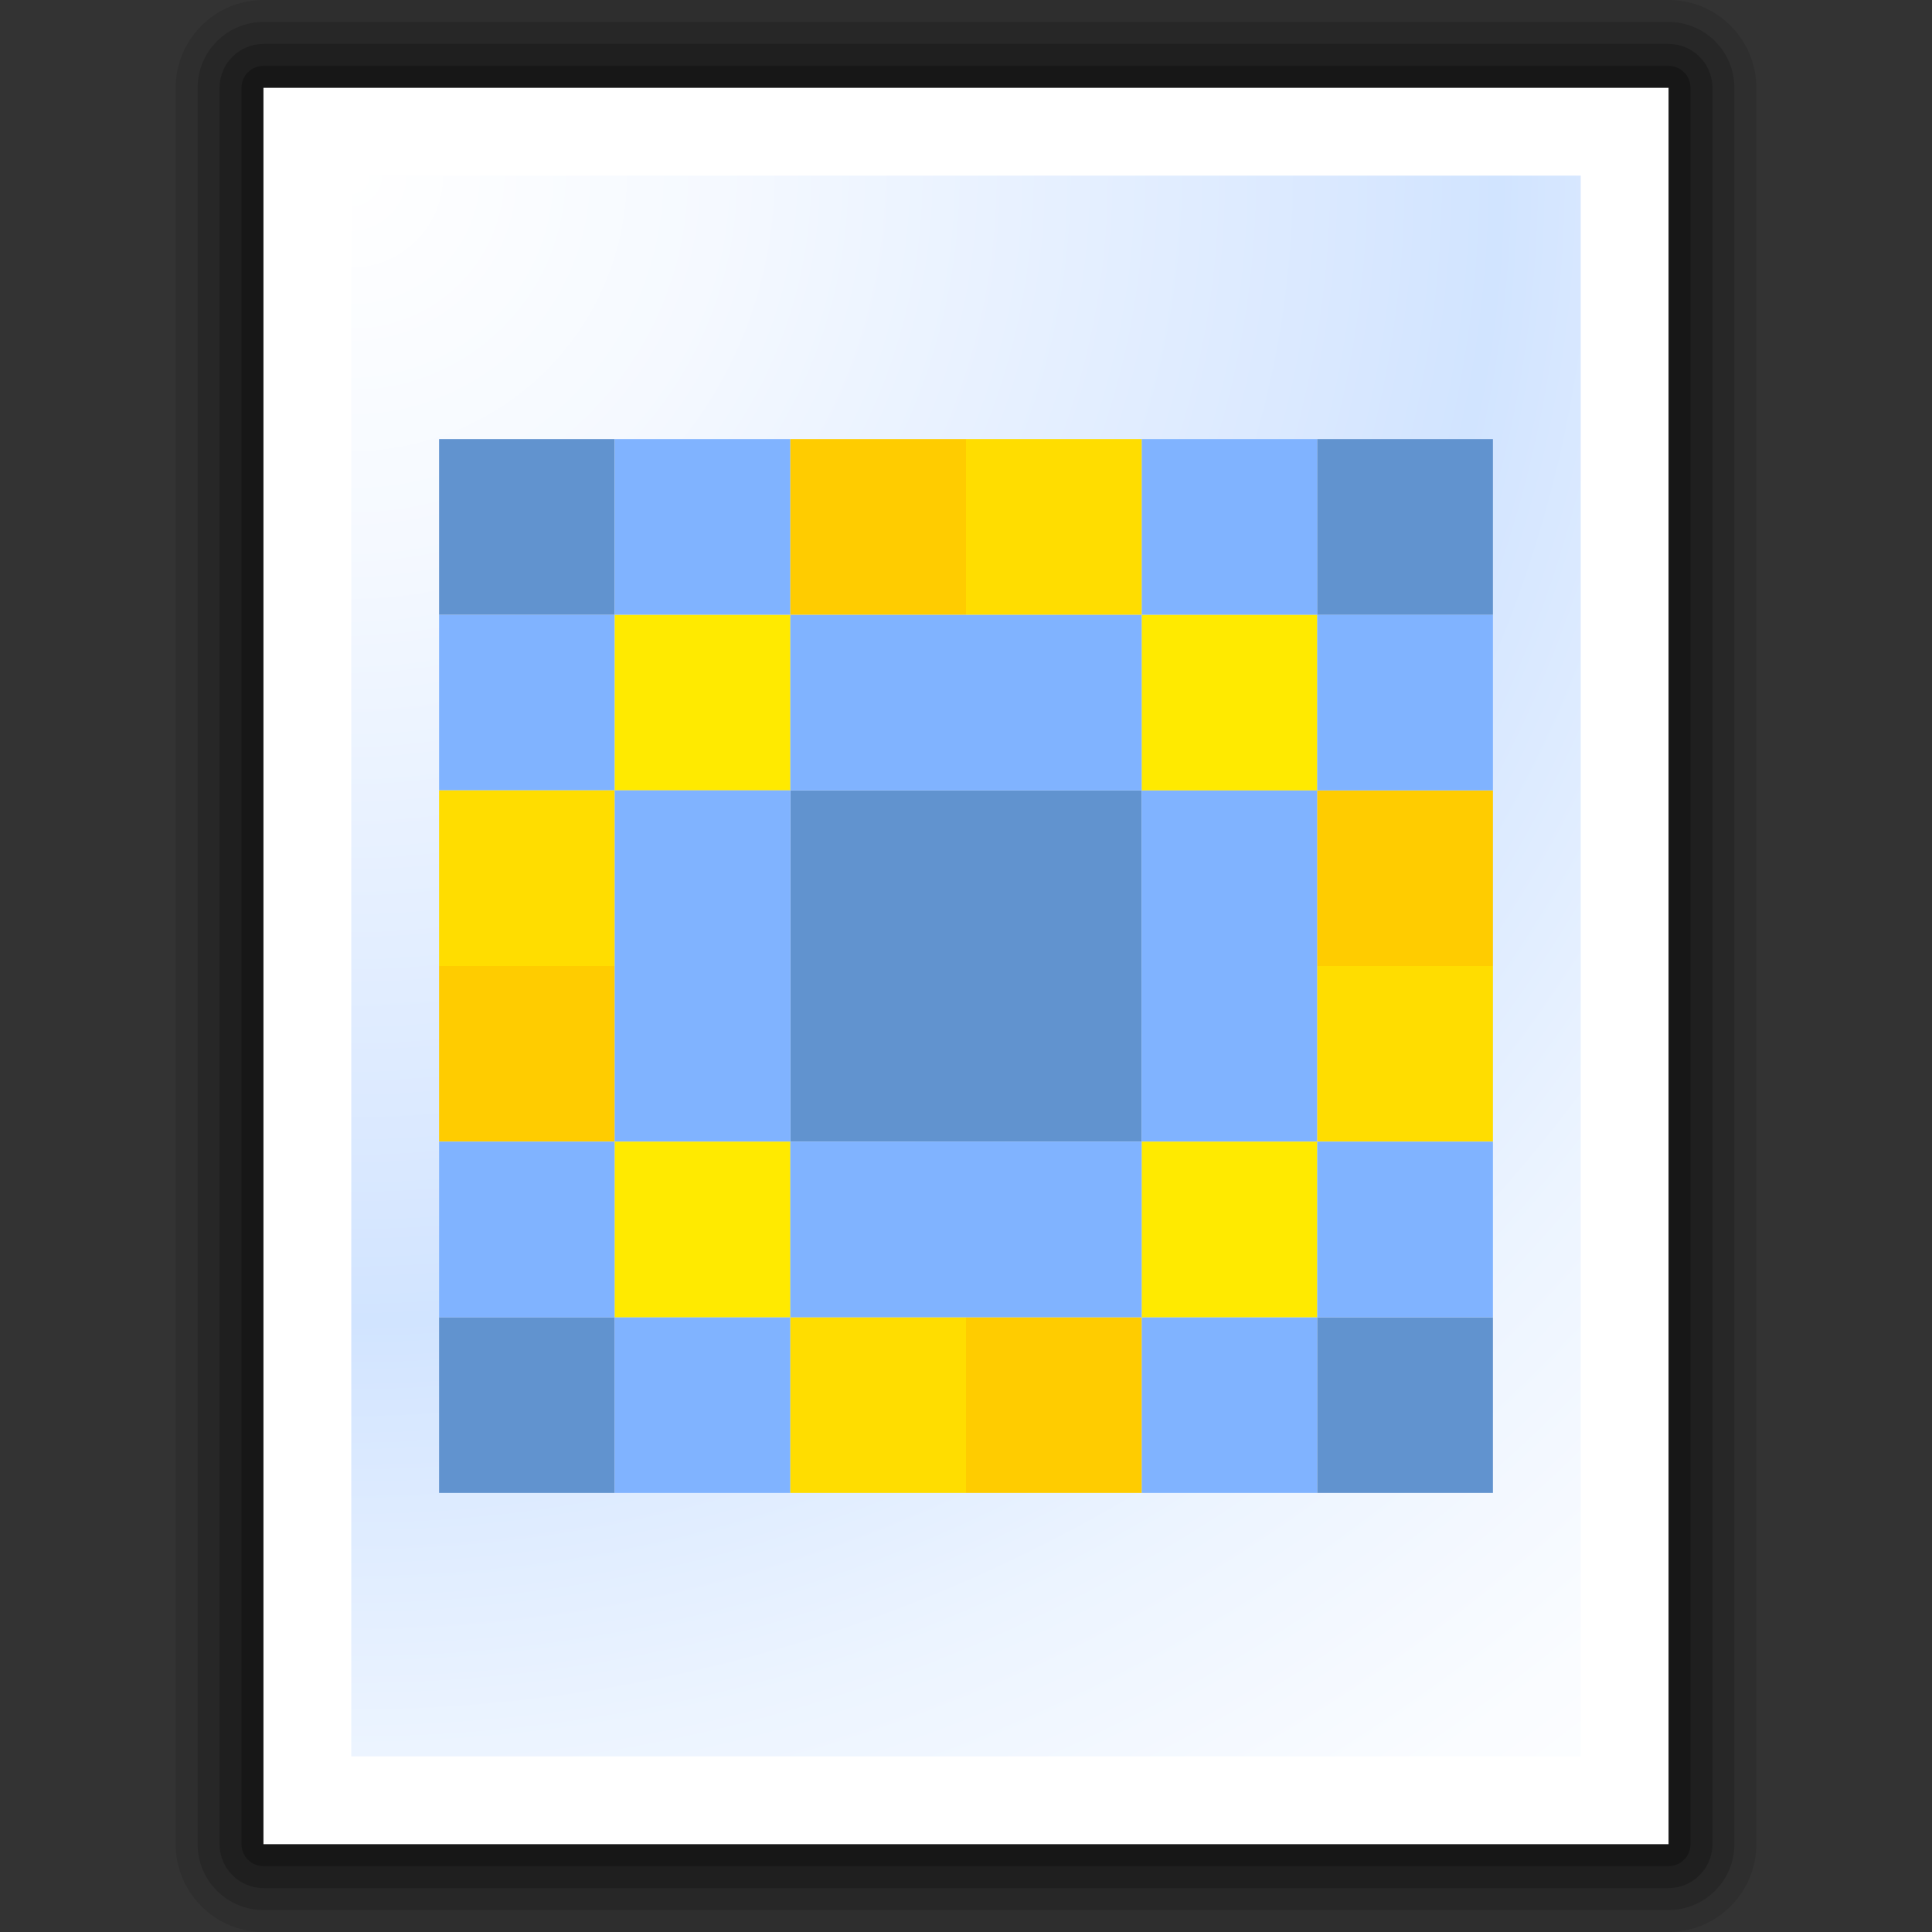 <?xml version="1.0" encoding="UTF-8" standalone="no"?>
<!-- Created with Inkscape (http://www.inkscape.org/) -->
<svg
   xmlns:dc="http://purl.org/dc/elements/1.1/"
   xmlns:cc="http://web.resource.org/cc/"
   xmlns:rdf="http://www.w3.org/1999/02/22-rdf-syntax-ns#"
   xmlns:svg="http://www.w3.org/2000/svg"
   xmlns="http://www.w3.org/2000/svg"
   xmlns:xlink="http://www.w3.org/1999/xlink"
   xmlns:sodipodi="http://sodipodi.sourceforge.net/DTD/sodipodi-0.dtd"
   xmlns:inkscape="http://www.inkscape.org/namespaces/inkscape"
   width="88"
   height="88"
   id="svg3070"
   sodipodi:version="0.32"
   inkscape:version="0.44.1"
   version="1.0"
   sodipodi:docbase="/Users/david/Progetti/oxygen-svn/davigno"
   sodipodi:docname="office_fit_pixels.svg"
   inkscape:export-filename="/Users/david/Progetti/oxygen-svn/davigno/office_fit_pixels.png"
   inkscape:export-xdpi="22.5"
   inkscape:export-ydpi="22.5">
  <rect width="100%" height="100%" fill="#333333" stroke="none"/>
  <defs
     id="defs3072">
    <radialGradient
       id="XMLID_28_"
       cx="380"
       cy="8"
       r="101.419"
       gradientUnits="userSpaceOnUse"
       gradientTransform="translate(320.571,-198.857)">
	<stop
   offset="0"
   style="stop-color:#FFFFFF"
   id="stop2621" />

	<stop
   offset="0.165"
   style="stop-color:#F5F9FF"
   id="stop2623" />

	<stop
   offset="0.448"
   style="stop-color:#D9E8FF"
   id="stop2625" />

	<stop
   offset="0.515"
   style="stop-color:#D1E4FF"
   id="stop2627" />

	<stop
   offset="0.539"
   style="stop-color:#D5E6FF"
   id="stop2629" />

	<stop
   offset="0.707"
   style="stop-color:#ECF4FF"
   id="stop2631" />

	<stop
   offset="0.864"
   style="stop-color:#FAFCFF"
   id="stop2633" />

	<stop
   offset="1"
   style="stop-color:#FFFFFF"
   id="stop2635" />

</radialGradient>
    <radialGradient
       inkscape:collect="always"
       xlink:href="#XMLID_28_"
       id="radialGradient3173"
       gradientUnits="userSpaceOnUse"
       gradientTransform="translate(320.571,-198.857)"
       cx="380"
       cy="8"
       r="101.419" />
  </defs>
  <sodipodi:namedview
     id="base"
     pagecolor="#ffffff"
     bordercolor="#666666"
     borderopacity="1.0"
     gridtolerance="10000"
     guidetolerance="10"
     objecttolerance="10"
     inkscape:pageopacity="0.0"
     inkscape:pageshadow="2"
     inkscape:zoom="0.35"
     inkscape:cx="375"
     inkscape:cy="520"
     inkscape:document-units="px"
     inkscape:current-layer="layer1"
     width="88px"
     height="88px"
     showborder="true"
     inkscape:showpageshadow="false"
     inkscape:window-width="823"
     inkscape:window-height="577"
     inkscape:window-x="519"
     inkscape:window-y="389" />
  <g
     inkscape:label="Layer 1"
     inkscape:groupmode="layer"
     id="layer1">
    <g
       id="g3129"
       transform="translate(-684.571,198.857)">
      <path
         style="opacity:0.1"
         id="path2611"
         d="M 696.571,-198.857 C 694.366,-198.857 692.571,-197.063 692.571,-194.857 L 692.571,-114.857 C 692.571,-112.651 694.366,-110.857 696.571,-110.857 L 760.571,-110.857 C 762.777,-110.857 764.571,-112.651 764.571,-114.857 L 764.571,-194.857 C 764.571,-197.063 762.777,-198.857 760.571,-198.857 L 696.571,-198.857 z " />
      <path
         style="opacity:0.15"
         id="path2613"
         d="M 696.571,-197.857 C 694.917,-197.857 693.571,-196.511 693.571,-194.857 L 693.571,-114.857 C 693.571,-113.203 694.917,-111.857 696.571,-111.857 L 760.571,-111.857 C 762.225,-111.857 763.571,-113.203 763.571,-114.857 L 763.571,-194.857 C 763.571,-196.511 762.225,-197.857 760.571,-197.857 L 696.571,-197.857 z " />
      <path
         style="opacity:0.2"
         id="path2615"
         d="M 696.571,-196.857 C 695.467,-196.857 694.571,-195.96 694.571,-194.857 L 694.571,-114.857 C 694.571,-113.754 695.467,-112.857 696.571,-112.857 L 760.571,-112.857 C 761.674,-112.857 762.571,-113.754 762.571,-114.857 L 762.571,-194.857 C 762.571,-195.96 761.674,-196.857 760.571,-196.857 L 696.571,-196.857 z " />
      <path
         style="opacity:0.25"
         id="path2617"
         d="M 696.571,-195.857 C 696.018,-195.857 695.571,-195.409 695.571,-194.857 L 695.571,-114.857 C 695.571,-114.304 696.018,-113.857 696.571,-113.857 L 760.571,-113.857 C 761.124,-113.857 761.571,-114.304 761.571,-114.857 L 761.571,-194.857 C 761.571,-195.409 761.124,-195.857 760.571,-195.857 L 696.571,-195.857 z " />
      <path
         style="fill:white"
         d="M 696.571,-194.857 L 696.571,-114.857 L 760.571,-114.857 L 760.571,-194.857 L 696.571,-194.857 z "
         nodetypes="ccccc"
         id="path1448_6_" />
      <rect
         style="fill:url(#radialGradient3173)"
         id="rect2637"
         height="72"
         width="56"
         y="-190.857"
         x="700.571" />
      <rect
         style="fill:#6193cf"
         id="rect2639"
         height="8"
         width="8"
         y="-154.857"
         x="720.571" />
      <rect
         style="fill:#6193cf"
         id="rect2641"
         height="8"
         width="8"
         y="-162.857"
         x="720.571" />
      <rect
         style="fill:#6193cf"
         id="rect2643"
         height="8"
         width="8"
         y="-154.857"
         x="728.571" />
      <rect
         style="fill:#6193cf"
         id="rect2645"
         height="8"
         width="8"
         y="-162.857"
         x="728.571" />
      <rect
         style="fill:#80b3ff"
         id="rect2647"
         height="8"
         width="8"
         y="-154.857"
         x="736.571" />
      <rect
         style="fill:#80b3ff"
         id="rect2649"
         height="8"
         width="8"
         y="-162.857"
         x="736.571" />
      <rect
         style="fill:#fd0"
         id="rect2651"
         height="8"
         width="8"
         y="-154.857"
         x="744.571" />
      <rect
         style="fill:#fc0"
         id="rect2653"
         height="8"
         width="8"
         y="-162.857"
         x="744.571" />
      <rect
         style="fill:#ffea00"
         id="rect2655"
         height="8"
         width="8"
         y="-170.857"
         x="736.571" />
      <rect
         style="fill:#80b3ff"
         id="rect2657"
         height="8"
         width="8"
         y="-178.857"
         x="736.571" />
      <rect
         style="fill:#80b3ff"
         id="rect2659"
         height="8"
         width="8"
         y="-170.857"
         x="744.571" />
      <rect
         style="fill:#6193cf"
         id="rect2661"
         height="8"
         width="8"
         y="-178.857"
         x="744.571" />
      <rect
         style="fill:#80b3ff"
         id="rect2663"
         height="8"
         width="8"
         y="-170.857"
         x="704.571" />
      <rect
         style="fill:#6193cf"
         id="rect2665"
         height="8"
         width="8"
         y="-178.857"
         x="704.571" />
      <rect
         style="fill:#ffea00"
         id="rect2667"
         height="8"
         width="8"
         y="-170.857"
         x="712.571" />
      <rect
         style="fill:#80b3ff"
         id="rect2669"
         height="8"
         width="8"
         y="-178.857"
         x="712.571" />
      <rect
         style="fill:#fc0"
         id="rect2671"
         height="8"
         width="8"
         y="-154.857"
         x="704.571" />
      <rect
         style="fill:#fd0"
         id="rect2673"
         height="8"
         width="8"
         y="-162.857"
         x="704.571" />
      <rect
         style="fill:#80b3ff"
         id="rect2675"
         height="8"
         width="8"
         y="-154.857"
         x="712.571" />
      <rect
         style="fill:#80b3ff"
         id="rect2677"
         height="8"
         width="8"
         y="-162.857"
         x="712.571" />
      <rect
         style="fill:#80b3ff"
         id="rect2679"
         height="8"
         width="8"
         y="-138.857"
         x="736.571" />
      <rect
         style="fill:#ffea00"
         id="rect2681"
         height="8"
         width="8"
         y="-146.857"
         x="736.571" />
      <rect
         style="fill:#6193cf"
         id="rect2683"
         height="8"
         width="8"
         y="-138.857"
         x="744.571" />
      <rect
         style="fill:#80b3ff"
         id="rect2685"
         height="8"
         width="8"
         y="-146.857"
         x="744.571" />
      <rect
         style="fill:#6193cf"
         id="rect2687"
         height="8"
         width="8"
         y="-138.857"
         x="704.571" />
      <rect
         style="fill:#80b3ff"
         id="rect2689"
         height="8"
         width="8"
         y="-146.857"
         x="704.571" />
      <rect
         style="fill:#80b3ff"
         id="rect2691"
         height="8"
         width="8"
         y="-138.857"
         x="712.571" />
      <rect
         style="fill:#ffea00"
         id="rect2693"
         height="8"
         width="8"
         y="-146.857"
         x="712.571" />
      <rect
         style="fill:#fd0"
         id="rect2695"
         height="8"
         width="8"
         y="-138.857"
         x="720.571" />
      <rect
         style="fill:#80b3ff"
         id="rect2697"
         height="8"
         width="8"
         y="-146.857"
         x="720.571" />
      <rect
         style="fill:#fc0"
         id="rect2699"
         height="8"
         width="8"
         y="-138.857"
         x="728.571" />
      <rect
         style="fill:#80b3ff"
         id="rect2701"
         height="8"
         width="8"
         y="-146.857"
         x="728.571" />
      <rect
         style="fill:#80b3ff"
         id="rect2703"
         height="8"
         width="8"
         y="-170.857"
         x="720.571" />
      <rect
         style="fill:#fc0"
         id="rect2705"
         height="8"
         width="8"
         y="-178.857"
         x="720.571" />
      <rect
         style="fill:#80b3ff"
         id="rect2707"
         height="8"
         width="8"
         y="-170.857"
         x="728.571" />
      <rect
         style="fill:#fd0"
         id="rect2709"
         height="8"
         width="8"
         y="-178.857"
         x="728.571" />
    </g>
  </g>
</svg>
